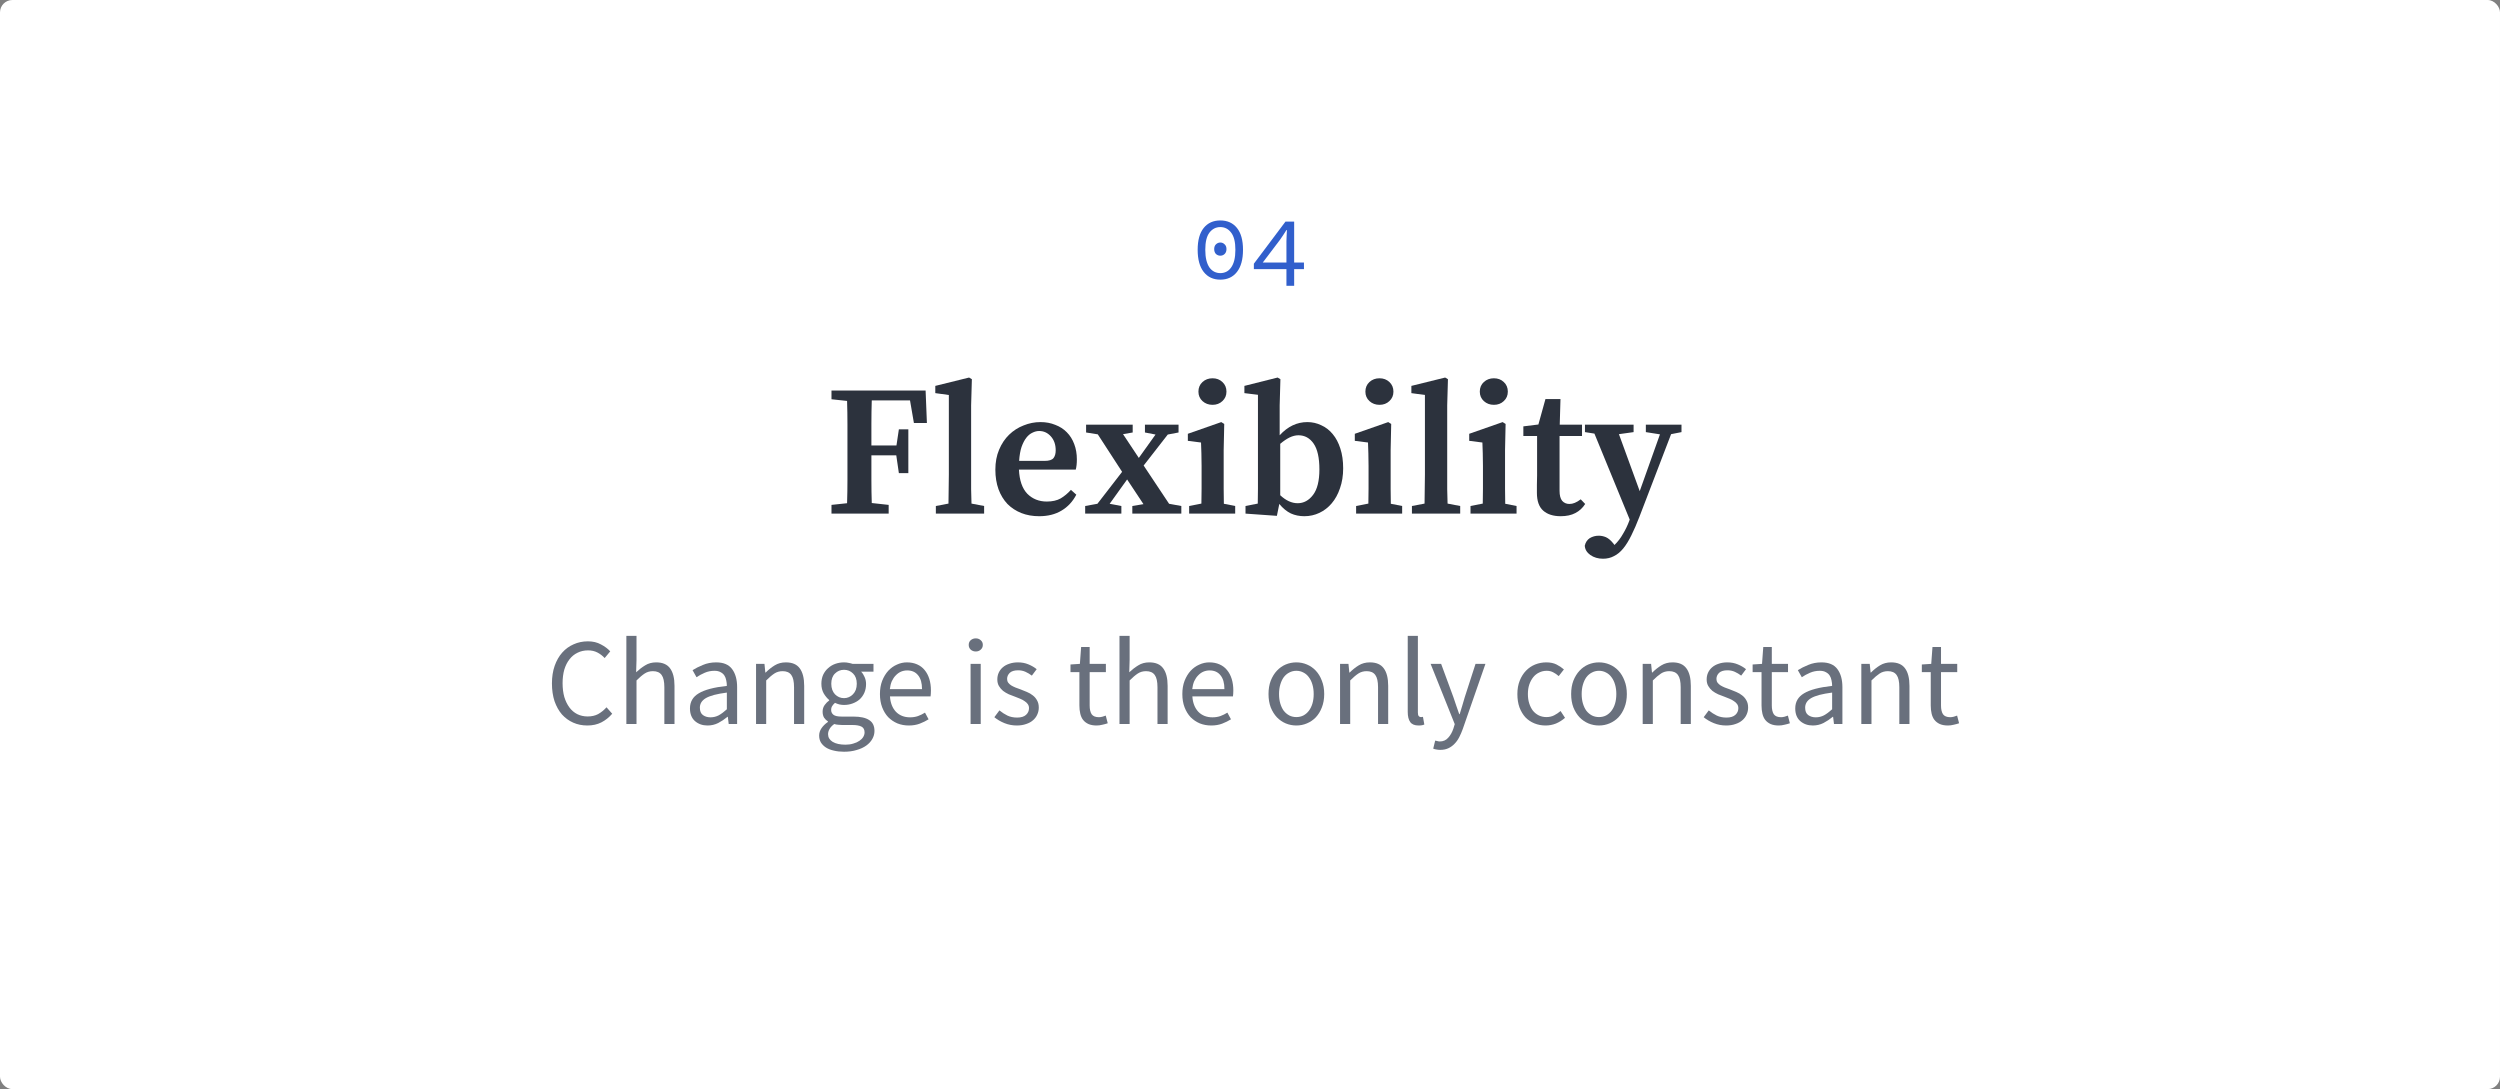 <svg width="404" height="176" viewBox="0 0 404 176" fill="none" xmlns="http://www.w3.org/2000/svg">
<rect x="0" y="0" width="404" height="176" fill="#808080" stroke="none"/>
<rect width="404" height="176" rx="2" fill="white"/>
<path d="M136.948 73.7V72.41C136.948 71.15 136.948 69.89 136.948 68.63C136.948 67.35 136.928 66.07 136.888 64.79L134.368 64.52V63.11H149.578L149.788 68.36H147.688L147.058 64.7H140.878C140.838 65.96 140.818 67.22 140.818 68.48C140.818 69.72 140.818 70.89 140.818 71.99H144.868L145.258 69.38H146.788V76.46H145.258L144.838 73.58H140.818C140.818 75.02 140.818 76.36 140.818 77.6C140.818 78.84 140.838 80.07 140.878 81.29L143.608 81.59V83H134.368V81.59L136.888 81.32C136.928 80.06 136.948 78.8 136.948 77.54C136.948 76.28 136.948 75 136.948 73.7Z" fill="#2C323D"/>
<path d="M151.144 62.36L156.604 61.01L157.054 61.28L156.934 65.51V76.7C156.934 77.48 156.934 78.26 156.934 79.04C156.954 79.82 156.974 80.6 156.994 81.38L159.034 81.77V83H151.234V81.77L153.274 81.38C153.294 80.6 153.304 79.82 153.304 79.04C153.324 78.26 153.334 77.48 153.334 76.7V63.83L151.144 63.53V62.36Z" fill="#2C323D"/>
<path d="M168.141 68.21C169.021 68.21 169.821 68.36 170.541 68.66C171.281 68.94 171.901 69.34 172.401 69.86C172.921 70.38 173.321 71.02 173.601 71.78C173.881 72.52 174.021 73.34 174.021 74.24C174.021 74.9 173.961 75.45 173.841 75.89H164.661C164.741 77.63 165.191 78.93 166.011 79.79C166.851 80.63 167.901 81.05 169.161 81.05C170.061 81.05 170.811 80.88 171.411 80.54C172.011 80.18 172.561 79.72 173.061 79.16L173.931 79.94C173.351 81.06 172.551 81.92 171.531 82.52C170.531 83.12 169.331 83.42 167.931 83.42C166.871 83.42 165.911 83.25 165.051 82.91C164.191 82.57 163.441 82.08 162.801 81.44C162.181 80.78 161.701 79.99 161.361 79.07C161.021 78.13 160.851 77.07 160.851 75.89C160.851 74.69 161.051 73.62 161.451 72.68C161.851 71.72 162.391 70.91 163.071 70.25C163.751 69.59 164.531 69.09 165.411 68.75C166.291 68.39 167.201 68.21 168.141 68.21ZM167.931 69.65C167.571 69.65 167.211 69.74 166.851 69.92C166.491 70.08 166.161 70.35 165.861 70.73C165.561 71.11 165.301 71.61 165.081 72.23C164.881 72.83 164.751 73.58 164.691 74.48H168.801C169.521 74.48 170.001 74.33 170.241 74.03C170.481 73.73 170.601 73.31 170.601 72.77C170.601 71.85 170.341 71.1 169.821 70.52C169.301 69.94 168.671 69.65 167.931 69.65Z" fill="#2C323D"/>
<path d="M181.213 81.77V83H175.363V81.77L177.343 81.41L181.333 76.25L177.403 70.19L175.513 69.89V68.63H183.043V69.89L181.483 70.16L184.033 74L186.733 70.22L185.023 69.89V68.63H190.453V69.89L188.713 70.22L184.813 75.23L188.923 81.41L190.903 81.77V83H182.983V81.77L184.783 81.47L182.143 77.48L179.323 81.41L181.213 81.77Z" fill="#2C323D"/>
<path d="M195.946 65.42C195.306 65.42 194.766 65.22 194.326 64.82C193.886 64.42 193.666 63.91 193.666 63.29C193.666 62.65 193.886 62.13 194.326 61.73C194.766 61.33 195.306 61.13 195.946 61.13C196.586 61.13 197.116 61.33 197.536 61.73C197.976 62.13 198.196 62.65 198.196 63.29C198.196 63.91 197.976 64.42 197.536 64.82C197.116 65.22 196.586 65.42 195.946 65.42ZM199.606 83H192.166V81.77L194.146 81.38C194.166 80.64 194.176 79.84 194.176 78.98C194.176 78.1 194.176 77.34 194.176 76.7V75.29C194.176 74.47 194.166 73.79 194.146 73.25C194.126 72.69 194.106 72.11 194.086 71.51L191.956 71.24V70.1L197.356 68.21L197.836 68.51L197.746 72.74V76.7C197.746 77.34 197.746 78.1 197.746 78.98C197.746 79.84 197.756 80.65 197.776 81.41L199.606 81.77V83Z" fill="#2C323D"/>
<path d="M201.275 83V81.77L203.255 81.38C203.275 80.64 203.285 79.84 203.285 78.98C203.285 78.1 203.285 77.34 203.285 76.7V63.8L201.095 63.53V62.36L206.465 61.01L206.915 61.28L206.795 65.51V70.34C208.095 68.92 209.585 68.21 211.265 68.21C212.065 68.21 212.815 68.38 213.515 68.72C214.235 69.04 214.855 69.52 215.375 70.16C215.895 70.78 216.305 71.56 216.605 72.5C216.905 73.42 217.055 74.48 217.055 75.68C217.055 76.86 216.885 77.93 216.545 78.89C216.225 79.85 215.775 80.67 215.195 81.35C214.635 82.01 213.975 82.52 213.215 82.88C212.455 83.24 211.645 83.42 210.785 83.42C209.985 83.42 209.255 83.27 208.595 82.97C207.935 82.65 207.315 82.14 206.735 81.44L206.345 83.36L201.275 83ZM209.705 81.32C210.685 81.32 211.515 80.87 212.195 79.97C212.875 79.07 213.215 77.7 213.215 75.86C213.215 73.98 212.905 72.59 212.285 71.69C211.665 70.79 210.845 70.34 209.825 70.34C209.365 70.34 208.885 70.46 208.385 70.7C207.905 70.94 207.405 71.28 206.885 71.72V80.03C207.805 80.89 208.745 81.32 209.705 81.32Z" fill="#2C323D"/>
<path d="M222.928 65.42C222.288 65.42 221.748 65.22 221.308 64.82C220.868 64.42 220.648 63.91 220.648 63.29C220.648 62.65 220.868 62.13 221.308 61.73C221.748 61.33 222.288 61.13 222.928 61.13C223.568 61.13 224.098 61.33 224.518 61.73C224.958 62.13 225.178 62.65 225.178 63.29C225.178 63.91 224.958 64.42 224.518 64.82C224.098 65.22 223.568 65.42 222.928 65.42ZM226.588 83H219.148V81.77L221.128 81.38C221.148 80.64 221.158 79.84 221.158 78.98C221.158 78.1 221.158 77.34 221.158 76.7V75.29C221.158 74.47 221.148 73.79 221.128 73.25C221.108 72.69 221.088 72.11 221.068 71.51L218.938 71.24V70.1L224.338 68.21L224.818 68.51L224.728 72.74V76.7C224.728 77.34 224.728 78.1 224.728 78.98C224.728 79.84 224.738 80.65 224.758 81.41L226.588 81.77V83Z" fill="#2C323D"/>
<path d="M228.078 62.36L233.538 61.01L233.988 61.28L233.868 65.51V76.7C233.868 77.48 233.868 78.26 233.868 79.04C233.888 79.82 233.908 80.6 233.928 81.38L235.968 81.77V83H228.168V81.77L230.208 81.38C230.228 80.6 230.238 79.82 230.238 79.04C230.258 78.26 230.268 77.48 230.268 76.7V63.83L228.078 63.53V62.36Z" fill="#2C323D"/>
<path d="M241.415 65.42C240.775 65.42 240.235 65.22 239.795 64.82C239.355 64.42 239.135 63.91 239.135 63.29C239.135 62.65 239.355 62.13 239.795 61.73C240.235 61.33 240.775 61.13 241.415 61.13C242.055 61.13 242.585 61.33 243.005 61.73C243.445 62.13 243.665 62.65 243.665 63.29C243.665 63.91 243.445 64.42 243.005 64.82C242.585 65.22 242.055 65.42 241.415 65.42ZM245.075 83H237.635V81.77L239.615 81.38C239.635 80.64 239.645 79.84 239.645 78.98C239.645 78.1 239.645 77.34 239.645 76.7V75.29C239.645 74.47 239.635 73.79 239.615 73.25C239.595 72.69 239.575 72.11 239.555 71.51L237.425 71.24V70.1L242.825 68.21L243.305 68.51L243.215 72.74V76.7C243.215 77.34 243.215 78.1 243.215 78.98C243.215 79.84 243.225 80.65 243.245 81.41L245.075 81.77V83Z" fill="#2C323D"/>
<path d="M252.024 79.31C252.024 80.05 252.164 80.59 252.444 80.93C252.744 81.27 253.134 81.44 253.614 81.44C253.914 81.44 254.204 81.38 254.484 81.26C254.784 81.14 255.104 80.95 255.444 80.69L256.164 81.44C255.764 82.08 255.234 82.57 254.574 82.91C253.934 83.25 253.144 83.42 252.204 83.42C251.004 83.42 250.064 83.12 249.384 82.52C248.704 81.92 248.364 80.96 248.364 79.64C248.364 79.18 248.364 78.75 248.364 78.35C248.384 77.93 248.394 77.43 248.394 76.85V70.46H246.174V68.9L248.604 68.6L249.744 64.49H252.174L252.054 68.63H255.654V70.46H252.024V79.31Z" fill="#2C323D"/>
<path d="M259.039 90.29C258.259 90.29 257.579 90.09 256.999 89.69C256.439 89.29 256.139 88.79 256.099 88.19C256.219 87.65 256.489 87.24 256.909 86.96C257.349 86.7 257.829 86.57 258.349 86.57C258.749 86.57 259.139 86.65 259.519 86.81C259.919 86.99 260.319 87.33 260.719 87.83L260.899 88.07C261.439 87.55 261.899 86.95 262.279 86.27C262.679 85.61 263.019 84.9 263.299 84.14L263.359 83.96L257.659 70.07L256.129 69.83V68.63H263.989V69.83L261.619 70.16L264.979 79.37L268.249 70.19L265.969 69.83V68.63H271.729V69.83L270.049 70.16L264.919 83.54C264.479 84.68 264.049 85.67 263.629 86.51C263.209 87.37 262.769 88.08 262.309 88.64C261.849 89.2 261.349 89.61 260.809 89.87C260.289 90.15 259.699 90.29 259.039 90.29Z" fill="#2C323D"/>
<path d="M94.914 117.24C94.088 117.24 93.328 117.087 92.634 116.78C91.941 116.473 91.334 116.033 90.814 115.46C90.308 114.873 89.908 114.16 89.614 113.32C89.334 112.467 89.194 111.507 89.194 110.44C89.194 109.387 89.341 108.44 89.634 107.6C89.928 106.76 90.334 106.047 90.854 105.46C91.374 104.873 91.988 104.427 92.694 104.12C93.401 103.8 94.174 103.64 95.014 103.64C95.814 103.64 96.514 103.807 97.114 104.14C97.728 104.46 98.228 104.833 98.614 105.26L97.714 106.34C97.368 105.967 96.974 105.667 96.534 105.44C96.094 105.213 95.594 105.1 95.034 105.1C94.408 105.1 93.841 105.227 93.334 105.48C92.828 105.72 92.394 106.073 92.034 106.54C91.674 106.993 91.394 107.547 91.194 108.2C91.008 108.853 90.914 109.587 90.914 110.4C90.914 111.227 91.008 111.973 91.194 112.64C91.394 113.293 91.668 113.853 92.014 114.32C92.361 114.787 92.781 115.147 93.274 115.4C93.781 115.653 94.348 115.78 94.974 115.78C95.614 115.78 96.174 115.653 96.654 115.4C97.134 115.133 97.588 114.767 98.014 114.3L98.934 115.34C98.414 115.94 97.828 116.407 97.174 116.74C96.521 117.073 95.768 117.24 94.914 117.24Z" fill="#69707D"/>
<path d="M101.22 117V102.76H102.86V106.64L102.8 108.64C103.267 108.2 103.753 107.827 104.26 107.52C104.767 107.2 105.36 107.04 106.04 107.04C107.067 107.04 107.813 107.36 108.28 108C108.76 108.64 109 109.587 109 110.84V117H107.36V111.06C107.36 110.14 107.213 109.48 106.92 109.08C106.627 108.667 106.16 108.46 105.52 108.46C105.013 108.46 104.567 108.587 104.18 108.84C103.793 109.093 103.353 109.467 102.86 109.96V117H101.22Z" fill="#69707D"/>
<path d="M114.339 117.24C113.526 117.24 112.846 117 112.299 116.52C111.766 116.04 111.499 115.36 111.499 114.48C111.499 113.413 111.972 112.6 112.919 112.04C113.866 111.467 115.379 111.067 117.459 110.84C117.459 110.533 117.426 110.233 117.359 109.94C117.306 109.647 117.206 109.387 117.059 109.16C116.912 108.933 116.706 108.753 116.439 108.62C116.186 108.473 115.859 108.4 115.459 108.4C114.899 108.4 114.372 108.507 113.879 108.72C113.386 108.933 112.946 109.173 112.559 109.44L111.919 108.3C112.372 108.007 112.926 107.727 113.579 107.46C114.232 107.18 114.952 107.04 115.739 107.04C116.926 107.04 117.786 107.407 118.319 108.14C118.852 108.86 119.119 109.827 119.119 111.04V117H117.759L117.619 115.84H117.559C117.092 116.227 116.592 116.56 116.059 116.84C115.526 117.107 114.952 117.24 114.339 117.24ZM114.819 115.92C115.286 115.92 115.726 115.813 116.139 115.6C116.552 115.373 116.992 115.047 117.459 114.62V111.92C116.646 112.027 115.959 112.153 115.399 112.3C114.852 112.447 114.406 112.62 114.059 112.82C113.726 113.02 113.479 113.253 113.319 113.52C113.172 113.773 113.099 114.053 113.099 114.36C113.099 114.92 113.266 115.32 113.599 115.56C113.932 115.8 114.339 115.92 114.819 115.92Z" fill="#69707D"/>
<path d="M122.177 117V107.28H123.537L123.677 108.68H123.737C124.204 108.213 124.69 107.827 125.197 107.52C125.717 107.2 126.317 107.04 126.997 107.04C128.024 107.04 128.77 107.36 129.237 108C129.717 108.64 129.957 109.587 129.957 110.84V117H128.317V111.06C128.317 110.14 128.17 109.48 127.877 109.08C127.584 108.667 127.117 108.46 126.477 108.46C125.97 108.46 125.524 108.587 125.137 108.84C124.75 109.093 124.31 109.467 123.817 109.96V117H122.177Z" fill="#69707D"/>
<path d="M136.395 121.48C135.795 121.48 135.248 121.42 134.755 121.3C134.261 121.193 133.835 121.027 133.475 120.8C133.128 120.573 132.855 120.3 132.655 119.98C132.468 119.66 132.375 119.287 132.375 118.86C132.375 118.447 132.501 118.053 132.755 117.68C133.008 117.307 133.355 116.967 133.795 116.66V116.58C133.555 116.433 133.348 116.233 133.175 115.98C133.015 115.713 132.935 115.387 132.935 115C132.935 114.587 133.048 114.227 133.275 113.92C133.501 113.613 133.741 113.373 133.995 113.2V113.12C133.675 112.853 133.381 112.5 133.115 112.06C132.861 111.607 132.735 111.087 132.735 110.5C132.735 109.967 132.828 109.487 133.015 109.06C133.215 108.633 133.481 108.273 133.815 107.98C134.148 107.673 134.535 107.44 134.975 107.28C135.428 107.12 135.901 107.04 136.395 107.04C136.661 107.04 136.908 107.067 137.135 107.12C137.375 107.16 137.588 107.213 137.775 107.28H141.155V108.54H139.155C139.381 108.767 139.568 109.053 139.715 109.4C139.875 109.747 139.955 110.127 139.955 110.54C139.955 111.06 139.861 111.533 139.675 111.96C139.488 112.373 139.235 112.727 138.915 113.02C138.595 113.3 138.215 113.52 137.775 113.68C137.348 113.84 136.888 113.92 136.395 113.92C136.155 113.92 135.908 113.893 135.655 113.84C135.401 113.773 135.161 113.687 134.935 113.58C134.761 113.727 134.615 113.893 134.495 114.08C134.375 114.253 134.315 114.473 134.315 114.74C134.315 115.047 134.435 115.3 134.675 115.5C134.915 115.7 135.368 115.8 136.035 115.8H137.915C139.048 115.8 139.895 115.987 140.455 116.36C141.028 116.72 141.315 117.307 141.315 118.12C141.315 118.573 141.201 119 140.975 119.4C140.748 119.813 140.421 120.173 139.995 120.48C139.568 120.787 139.048 121.027 138.435 121.2C137.835 121.387 137.155 121.48 136.395 121.48ZM136.395 112.82C136.675 112.82 136.935 112.767 137.175 112.66C137.428 112.553 137.648 112.4 137.835 112.2C138.035 112 138.188 111.76 138.295 111.48C138.401 111.187 138.455 110.86 138.455 110.5C138.455 109.78 138.255 109.227 137.855 108.84C137.455 108.44 136.968 108.24 136.395 108.24C135.821 108.24 135.335 108.44 134.935 108.84C134.535 109.227 134.335 109.78 134.335 110.5C134.335 110.86 134.388 111.187 134.495 111.48C134.601 111.76 134.748 112 134.935 112.2C135.135 112.4 135.355 112.553 135.595 112.66C135.848 112.767 136.115 112.82 136.395 112.82ZM136.635 120.34C137.101 120.34 137.521 120.28 137.895 120.16C138.281 120.053 138.608 119.907 138.875 119.72C139.141 119.547 139.348 119.34 139.495 119.1C139.641 118.86 139.715 118.613 139.715 118.36C139.715 117.907 139.548 117.593 139.215 117.42C138.881 117.247 138.395 117.16 137.755 117.16H136.075C135.888 117.16 135.681 117.147 135.455 117.12C135.241 117.107 135.028 117.067 134.815 117C134.468 117.253 134.215 117.52 134.055 117.8C133.895 118.08 133.815 118.36 133.815 118.64C133.815 119.16 134.061 119.573 134.555 119.88C135.061 120.187 135.755 120.34 136.635 120.34Z" fill="#69707D"/>
<path d="M146.859 117.24C146.206 117.24 145.593 117.127 145.019 116.9C144.459 116.66 143.966 116.327 143.539 115.9C143.126 115.46 142.799 114.927 142.559 114.3C142.319 113.673 142.199 112.96 142.199 112.16C142.199 111.36 142.319 110.647 142.559 110.02C142.813 109.38 143.139 108.84 143.539 108.4C143.953 107.96 144.419 107.627 144.939 107.4C145.459 107.16 145.999 107.04 146.559 107.04C147.173 107.04 147.719 107.147 148.199 107.36C148.693 107.573 149.099 107.88 149.419 108.28C149.753 108.68 150.006 109.16 150.179 109.72C150.353 110.28 150.439 110.907 150.439 111.6C150.439 111.773 150.433 111.947 150.419 112.12C150.419 112.28 150.406 112.42 150.379 112.54H143.819C143.886 113.58 144.206 114.407 144.779 115.02C145.366 115.62 146.126 115.92 147.059 115.92C147.526 115.92 147.953 115.853 148.339 115.72C148.739 115.573 149.119 115.387 149.479 115.16L150.059 116.24C149.633 116.507 149.159 116.74 148.639 116.94C148.119 117.14 147.526 117.24 146.859 117.24ZM143.799 111.36H148.999C148.999 110.373 148.786 109.627 148.359 109.12C147.946 108.6 147.359 108.34 146.599 108.34C146.253 108.34 145.919 108.407 145.599 108.54C145.293 108.673 145.013 108.873 144.759 109.14C144.506 109.393 144.293 109.707 144.119 110.08C143.959 110.453 143.853 110.88 143.799 111.36Z" fill="#69707D"/>
<path d="M156.845 117V107.28H158.485V117H156.845ZM157.685 105.28C157.365 105.28 157.092 105.18 156.865 104.98C156.652 104.78 156.545 104.527 156.545 104.22C156.545 103.9 156.652 103.647 156.865 103.46C157.092 103.26 157.365 103.16 157.685 103.16C158.005 103.16 158.272 103.26 158.485 103.46C158.712 103.647 158.825 103.9 158.825 104.22C158.825 104.527 158.712 104.78 158.485 104.98C158.272 105.18 158.005 105.28 157.685 105.28Z" fill="#69707D"/>
<path d="M164.307 117.24C163.614 117.24 162.954 117.113 162.327 116.86C161.7 116.607 161.154 116.287 160.687 115.9L161.507 114.8C161.934 115.147 162.367 115.427 162.807 115.64C163.26 115.853 163.78 115.96 164.367 115.96C165.007 115.96 165.487 115.813 165.807 115.52C166.127 115.227 166.287 114.867 166.287 114.44C166.287 114.187 166.22 113.967 166.087 113.78C165.954 113.593 165.78 113.433 165.567 113.3C165.367 113.153 165.134 113.027 164.867 112.92C164.6 112.813 164.334 112.707 164.067 112.6C163.72 112.48 163.374 112.347 163.027 112.2C162.68 112.04 162.367 111.853 162.087 111.64C161.82 111.413 161.6 111.153 161.427 110.86C161.254 110.567 161.167 110.213 161.167 109.8C161.167 109.413 161.24 109.053 161.387 108.72C161.547 108.373 161.767 108.08 162.047 107.84C162.34 107.587 162.694 107.393 163.107 107.26C163.52 107.113 163.987 107.04 164.507 107.04C165.12 107.04 165.68 107.147 166.187 107.36C166.707 107.573 167.154 107.833 167.527 108.14L166.747 109.18C166.414 108.927 166.067 108.72 165.707 108.56C165.347 108.4 164.954 108.32 164.527 108.32C163.914 108.32 163.46 108.46 163.167 108.74C162.887 109.02 162.747 109.347 162.747 109.72C162.747 109.947 162.807 110.147 162.927 110.32C163.047 110.48 163.207 110.627 163.407 110.76C163.607 110.88 163.834 110.993 164.087 111.1C164.354 111.193 164.627 111.293 164.907 111.4C165.254 111.533 165.6 111.673 165.947 111.82C166.307 111.967 166.627 112.153 166.907 112.38C167.187 112.593 167.414 112.86 167.587 113.18C167.774 113.5 167.867 113.887 167.867 114.34C167.867 114.74 167.787 115.113 167.627 115.46C167.48 115.807 167.254 116.113 166.947 116.38C166.654 116.647 166.28 116.853 165.827 117C165.387 117.16 164.88 117.24 164.307 117.24Z" fill="#69707D"/>
<path d="M177.21 117.24C176.69 117.24 176.25 117.16 175.89 117C175.543 116.84 175.256 116.62 175.03 116.34C174.816 116.06 174.663 115.72 174.57 115.32C174.476 114.92 174.43 114.48 174.43 114V108.62H172.99V107.38L174.51 107.28L174.71 104.56H176.09V107.28H178.71V108.62H176.09V114.02C176.09 114.62 176.196 115.087 176.41 115.42C176.636 115.74 177.03 115.9 177.59 115.9C177.763 115.9 177.95 115.873 178.15 115.82C178.35 115.767 178.53 115.707 178.69 115.64L179.01 116.88C178.743 116.973 178.45 117.053 178.13 117.12C177.823 117.2 177.516 117.24 177.21 117.24Z" fill="#69707D"/>
<path d="M180.908 117V102.76H182.548V106.64L182.488 108.64C182.954 108.2 183.441 107.827 183.948 107.52C184.454 107.2 185.048 107.04 185.728 107.04C186.754 107.04 187.501 107.36 187.968 108C188.448 108.64 188.688 109.587 188.688 110.84V117H187.048V111.06C187.048 110.14 186.901 109.48 186.608 109.08C186.314 108.667 185.848 108.46 185.208 108.46C184.701 108.46 184.254 108.587 183.868 108.84C183.481 109.093 183.041 109.467 182.548 109.96V117H180.908Z" fill="#69707D"/>
<path d="M195.726 117.24C195.073 117.24 194.46 117.127 193.886 116.9C193.326 116.66 192.833 116.327 192.406 115.9C191.993 115.46 191.666 114.927 191.426 114.3C191.186 113.673 191.066 112.96 191.066 112.16C191.066 111.36 191.186 110.647 191.426 110.02C191.68 109.38 192.006 108.84 192.406 108.4C192.82 107.96 193.286 107.627 193.806 107.4C194.326 107.16 194.866 107.04 195.426 107.04C196.04 107.04 196.586 107.147 197.066 107.36C197.56 107.573 197.966 107.88 198.286 108.28C198.62 108.68 198.873 109.16 199.046 109.72C199.22 110.28 199.306 110.907 199.306 111.6C199.306 111.773 199.3 111.947 199.286 112.12C199.286 112.28 199.273 112.42 199.246 112.54H192.686C192.753 113.58 193.073 114.407 193.646 115.02C194.233 115.62 194.993 115.92 195.926 115.92C196.393 115.92 196.82 115.853 197.206 115.72C197.606 115.573 197.986 115.387 198.346 115.16L198.926 116.24C198.5 116.507 198.026 116.74 197.506 116.94C196.986 117.14 196.393 117.24 195.726 117.24ZM192.666 111.36H197.866C197.866 110.373 197.653 109.627 197.226 109.12C196.813 108.6 196.226 108.34 195.466 108.34C195.12 108.34 194.786 108.407 194.466 108.54C194.16 108.673 193.88 108.873 193.626 109.14C193.373 109.393 193.16 109.707 192.986 110.08C192.826 110.453 192.72 110.88 192.666 111.36Z" fill="#69707D"/>
<path d="M209.492 117.24C208.892 117.24 208.319 117.127 207.772 116.9C207.239 116.673 206.766 116.347 206.352 115.92C205.939 115.48 205.606 114.947 205.352 114.32C205.112 113.68 204.992 112.96 204.992 112.16C204.992 111.347 205.112 110.627 205.352 110C205.606 109.36 205.939 108.82 206.352 108.38C206.766 107.94 207.239 107.607 207.772 107.38C208.319 107.153 208.892 107.04 209.492 107.04C210.092 107.04 210.659 107.153 211.192 107.38C211.739 107.607 212.219 107.94 212.632 108.38C213.046 108.82 213.372 109.36 213.612 110C213.866 110.627 213.992 111.347 213.992 112.16C213.992 112.96 213.866 113.68 213.612 114.32C213.372 114.947 213.046 115.48 212.632 115.92C212.219 116.347 211.739 116.673 211.192 116.9C210.659 117.127 210.092 117.24 209.492 117.24ZM209.492 115.88C209.906 115.88 210.286 115.793 210.632 115.62C210.979 115.433 211.272 115.18 211.512 114.86C211.766 114.527 211.959 114.133 212.092 113.68C212.226 113.227 212.292 112.72 212.292 112.16C212.292 111.6 212.226 111.093 212.092 110.64C211.959 110.173 211.766 109.773 211.512 109.44C211.272 109.107 210.979 108.853 210.632 108.68C210.286 108.493 209.906 108.4 209.492 108.4C209.079 108.4 208.699 108.493 208.352 108.68C208.006 108.853 207.706 109.107 207.452 109.44C207.212 109.773 207.026 110.173 206.892 110.64C206.759 111.093 206.692 111.6 206.692 112.16C206.692 112.72 206.759 113.227 206.892 113.68C207.026 114.133 207.212 114.527 207.452 114.86C207.706 115.18 208.006 115.433 208.352 115.62C208.699 115.793 209.079 115.88 209.492 115.88Z" fill="#69707D"/>
<path d="M216.552 117V107.28H217.912L218.052 108.68H218.112C218.579 108.213 219.065 107.827 219.572 107.52C220.092 107.2 220.692 107.04 221.372 107.04C222.399 107.04 223.145 107.36 223.612 108C224.092 108.64 224.332 109.587 224.332 110.84V117H222.692V111.06C222.692 110.14 222.545 109.48 222.252 109.08C221.959 108.667 221.492 108.46 220.852 108.46C220.345 108.46 219.899 108.587 219.512 108.84C219.125 109.093 218.685 109.467 218.192 109.96V117H216.552Z" fill="#69707D"/>
<path d="M229.23 117.24C228.603 117.24 228.156 117.053 227.89 116.68C227.623 116.307 227.49 115.76 227.49 115.04V102.76H229.13V115.16C229.13 115.427 229.176 115.613 229.27 115.72C229.363 115.827 229.47 115.88 229.59 115.88C229.643 115.88 229.69 115.88 229.73 115.88C229.783 115.88 229.856 115.867 229.95 115.84L230.17 117.08C230.063 117.133 229.936 117.173 229.79 117.2C229.643 117.227 229.456 117.24 229.23 117.24Z" fill="#69707D"/>
<path d="M232.747 121.18C232.521 121.18 232.314 121.16 232.127 121.12C231.941 121.093 231.767 121.047 231.607 120.98L231.927 119.68C232.034 119.707 232.154 119.733 232.287 119.76C232.421 119.8 232.547 119.82 232.667 119.82C233.227 119.82 233.681 119.62 234.027 119.22C234.387 118.833 234.667 118.34 234.867 117.74L235.087 117.02L231.187 107.28H232.887L234.867 112.66C235.014 113.087 235.167 113.54 235.327 114.02C235.501 114.487 235.661 114.947 235.807 115.4H235.887C236.034 114.96 236.174 114.5 236.307 114.02C236.441 113.54 236.574 113.087 236.707 112.66L238.447 107.28H240.047L236.387 117.8C236.214 118.28 236.021 118.727 235.807 119.14C235.594 119.553 235.341 119.907 235.047 120.2C234.754 120.507 234.421 120.747 234.047 120.92C233.674 121.093 233.241 121.18 232.747 121.18Z" fill="#69707D"/>
<path d="M249.767 117.24C249.127 117.24 248.527 117.127 247.967 116.9C247.407 116.673 246.92 116.347 246.507 115.92C246.107 115.48 245.787 114.947 245.547 114.32C245.32 113.68 245.207 112.96 245.207 112.16C245.207 111.347 245.334 110.627 245.587 110C245.84 109.36 246.18 108.82 246.607 108.38C247.034 107.94 247.527 107.607 248.087 107.38C248.66 107.153 249.26 107.04 249.887 107.04C250.527 107.04 251.074 107.153 251.527 107.38C251.98 107.607 252.38 107.873 252.727 108.18L251.887 109.26C251.607 109.007 251.307 108.8 250.987 108.64C250.68 108.48 250.334 108.4 249.947 108.4C249.507 108.4 249.1 108.493 248.727 108.68C248.354 108.853 248.034 109.107 247.767 109.44C247.5 109.773 247.287 110.173 247.127 110.64C246.98 111.093 246.907 111.6 246.907 112.16C246.907 112.72 246.98 113.227 247.127 113.68C247.274 114.133 247.474 114.527 247.727 114.86C247.994 115.18 248.314 115.433 248.687 115.62C249.06 115.793 249.467 115.88 249.907 115.88C250.36 115.88 250.774 115.787 251.147 115.6C251.534 115.4 251.88 115.167 252.187 114.9L252.907 116C252.467 116.387 251.98 116.693 251.447 116.92C250.914 117.133 250.354 117.24 249.767 117.24Z" fill="#69707D"/>
<path d="M258.398 117.24C257.798 117.24 257.225 117.127 256.678 116.9C256.145 116.673 255.672 116.347 255.258 115.92C254.845 115.48 254.512 114.947 254.258 114.32C254.018 113.68 253.898 112.96 253.898 112.16C253.898 111.347 254.018 110.627 254.258 110C254.512 109.36 254.845 108.82 255.258 108.38C255.672 107.94 256.145 107.607 256.678 107.38C257.225 107.153 257.798 107.04 258.398 107.04C258.998 107.04 259.565 107.153 260.098 107.38C260.645 107.607 261.125 107.94 261.538 108.38C261.952 108.82 262.278 109.36 262.518 110C262.772 110.627 262.898 111.347 262.898 112.16C262.898 112.96 262.772 113.68 262.518 114.32C262.278 114.947 261.952 115.48 261.538 115.92C261.125 116.347 260.645 116.673 260.098 116.9C259.565 117.127 258.998 117.24 258.398 117.24ZM258.398 115.88C258.812 115.88 259.192 115.793 259.538 115.62C259.885 115.433 260.178 115.18 260.418 114.86C260.672 114.527 260.865 114.133 260.999 113.68C261.132 113.227 261.198 112.72 261.198 112.16C261.198 111.6 261.132 111.093 260.999 110.64C260.865 110.173 260.672 109.773 260.418 109.44C260.178 109.107 259.885 108.853 259.538 108.68C259.192 108.493 258.812 108.4 258.398 108.4C257.985 108.4 257.605 108.493 257.258 108.68C256.912 108.853 256.612 109.107 256.358 109.44C256.118 109.773 255.932 110.173 255.798 110.64C255.665 111.093 255.598 111.6 255.598 112.16C255.598 112.72 255.665 113.227 255.798 113.68C255.932 114.133 256.118 114.527 256.358 114.86C256.612 115.18 256.912 115.433 257.258 115.62C257.605 115.793 257.985 115.88 258.398 115.88Z" fill="#69707D"/>
<path d="M265.458 117V107.28H266.818L266.958 108.68H267.018C267.485 108.213 267.972 107.827 268.478 107.52C268.998 107.2 269.598 107.04 270.278 107.04C271.305 107.04 272.052 107.36 272.518 108C272.998 108.64 273.238 109.587 273.238 110.84V117H271.598V111.06C271.598 110.14 271.452 109.48 271.158 109.08C270.865 108.667 270.398 108.46 269.758 108.46C269.252 108.46 268.805 108.587 268.418 108.84C268.032 109.093 267.592 109.467 267.098 109.96V117H265.458Z" fill="#69707D"/>
<path d="M278.936 117.24C278.242 117.24 277.583 117.113 276.956 116.86C276.329 116.607 275.782 116.287 275.316 115.9L276.136 114.8C276.563 115.147 276.996 115.427 277.436 115.64C277.889 115.853 278.409 115.96 278.996 115.96C279.636 115.96 280.116 115.813 280.436 115.52C280.756 115.227 280.916 114.867 280.916 114.44C280.916 114.187 280.849 113.967 280.716 113.78C280.583 113.593 280.409 113.433 280.196 113.3C279.996 113.153 279.763 113.027 279.496 112.92C279.229 112.813 278.962 112.707 278.696 112.6C278.349 112.48 278.002 112.347 277.656 112.2C277.309 112.04 276.996 111.853 276.716 111.64C276.449 111.413 276.229 111.153 276.056 110.86C275.883 110.567 275.796 110.213 275.796 109.8C275.796 109.413 275.869 109.053 276.016 108.72C276.176 108.373 276.396 108.08 276.676 107.84C276.969 107.587 277.323 107.393 277.736 107.26C278.149 107.113 278.616 107.04 279.136 107.04C279.749 107.04 280.309 107.147 280.816 107.36C281.336 107.573 281.782 107.833 282.156 108.14L281.376 109.18C281.042 108.927 280.696 108.72 280.336 108.56C279.976 108.4 279.582 108.32 279.156 108.32C278.542 108.32 278.089 108.46 277.796 108.74C277.516 109.02 277.376 109.347 277.376 109.72C277.376 109.947 277.436 110.147 277.556 110.32C277.676 110.48 277.836 110.627 278.036 110.76C278.236 110.88 278.463 110.993 278.716 111.1C278.983 111.193 279.256 111.293 279.536 111.4C279.882 111.533 280.229 111.673 280.576 111.82C280.936 111.967 281.256 112.153 281.536 112.38C281.816 112.593 282.043 112.86 282.216 113.18C282.403 113.5 282.496 113.887 282.496 114.34C282.496 114.74 282.416 115.113 282.256 115.46C282.109 115.807 281.883 116.113 281.576 116.38C281.283 116.647 280.909 116.853 280.456 117C280.016 117.16 279.509 117.24 278.936 117.24Z" fill="#69707D"/>
<path d="M287.444 117.24C286.924 117.24 286.484 117.16 286.124 117C285.777 116.84 285.491 116.62 285.264 116.34C285.051 116.06 284.897 115.72 284.804 115.32C284.711 114.92 284.664 114.48 284.664 114V108.62H283.224V107.38L284.744 107.28L284.944 104.56H286.324V107.28H288.944V108.62H286.324V114.02C286.324 114.62 286.431 115.087 286.644 115.42C286.871 115.74 287.264 115.9 287.824 115.9C287.997 115.9 288.184 115.873 288.384 115.82C288.584 115.767 288.764 115.707 288.924 115.64L289.244 116.88C288.977 116.973 288.684 117.053 288.364 117.12C288.057 117.2 287.751 117.24 287.444 117.24Z" fill="#69707D"/>
<path d="M292.952 117.24C292.139 117.24 291.459 117 290.912 116.52C290.379 116.04 290.112 115.36 290.112 114.48C290.112 113.413 290.586 112.6 291.532 112.04C292.479 111.467 293.992 111.067 296.072 110.84C296.072 110.533 296.039 110.233 295.972 109.94C295.919 109.647 295.819 109.387 295.672 109.16C295.526 108.933 295.319 108.753 295.052 108.62C294.799 108.473 294.472 108.4 294.072 108.4C293.512 108.4 292.986 108.507 292.492 108.72C291.999 108.933 291.559 109.173 291.172 109.44L290.532 108.3C290.986 108.007 291.539 107.727 292.192 107.46C292.846 107.18 293.566 107.04 294.352 107.04C295.539 107.04 296.399 107.407 296.932 108.14C297.466 108.86 297.732 109.827 297.732 111.04V117H296.372L296.232 115.84H296.172C295.706 116.227 295.206 116.56 294.672 116.84C294.139 117.107 293.566 117.24 292.952 117.24ZM293.432 115.92C293.899 115.92 294.339 115.813 294.752 115.6C295.166 115.373 295.606 115.047 296.072 114.62V111.92C295.259 112.027 294.572 112.153 294.012 112.3C293.466 112.447 293.019 112.62 292.672 112.82C292.339 113.02 292.092 113.253 291.932 113.52C291.786 113.773 291.712 114.053 291.712 114.36C291.712 114.92 291.879 115.32 292.212 115.56C292.546 115.8 292.952 115.92 293.432 115.92Z" fill="#69707D"/>
<path d="M300.79 117V107.28H302.15L302.29 108.68H302.35C302.817 108.213 303.304 107.827 303.81 107.52C304.33 107.2 304.93 107.04 305.61 107.04C306.637 107.04 307.384 107.36 307.85 108C308.33 108.64 308.57 109.587 308.57 110.84V117H306.93V111.06C306.93 110.14 306.784 109.48 306.49 109.08C306.197 108.667 305.73 108.46 305.09 108.46C304.584 108.46 304.137 108.587 303.75 108.84C303.364 109.093 302.924 109.467 302.43 109.96V117H300.79Z" fill="#69707D"/>
<path d="M314.788 117.24C314.268 117.24 313.828 117.16 313.468 117C313.121 116.84 312.835 116.62 312.608 116.34C312.395 116.06 312.241 115.72 312.148 115.32C312.055 114.92 312.008 114.48 312.008 114V108.62H310.568V107.38L312.088 107.28L312.288 104.56H313.668V107.28H316.288V108.62H313.668V114.02C313.668 114.62 313.775 115.087 313.988 115.42C314.215 115.74 314.608 115.9 315.168 115.9C315.341 115.9 315.528 115.873 315.728 115.82C315.928 115.767 316.108 115.707 316.268 115.64L316.588 116.88C316.321 116.973 316.028 117.053 315.708 117.12C315.401 117.2 315.095 117.24 314.788 117.24Z" fill="#69707D"/>
<path d="M197.206 45.192C196.065 45.192 195.169 44.776 194.518 43.944C193.868 43.112 193.542 41.917 193.542 40.36C193.542 38.824 193.868 37.651 194.518 36.84C195.169 36.029 196.065 35.624 197.206 35.624C198.348 35.624 199.244 36.029 199.894 36.84C200.545 37.651 200.87 38.824 200.87 40.36C200.87 41.917 200.545 43.112 199.894 43.944C199.244 44.776 198.348 45.192 197.206 45.192ZM197.206 36.696C196.492 36.696 195.905 36.995 195.446 37.592C194.998 38.179 194.774 39.101 194.774 40.36C194.774 41.011 194.833 41.576 194.95 42.056C195.068 42.525 195.233 42.915 195.446 43.224C195.67 43.533 195.932 43.763 196.23 43.912C196.529 44.061 196.854 44.136 197.206 44.136C197.558 44.136 197.884 44.061 198.182 43.912C198.481 43.763 198.737 43.533 198.95 43.224C199.174 42.915 199.345 42.525 199.462 42.056C199.58 41.576 199.638 41.011 199.638 40.36C199.638 39.101 199.409 38.179 198.95 37.592C198.502 36.995 197.921 36.696 197.206 36.696ZM197.206 41.32C196.94 41.32 196.705 41.229 196.502 41.048C196.31 40.856 196.214 40.589 196.214 40.248C196.214 39.917 196.31 39.661 196.502 39.48C196.705 39.288 196.94 39.192 197.206 39.192C197.473 39.192 197.702 39.288 197.894 39.48C198.097 39.661 198.198 39.917 198.198 40.248C198.198 40.589 198.097 40.856 197.894 41.048C197.702 41.229 197.473 41.32 197.206 41.32Z" fill="#315FCC"/>
<path d="M207.888 42.424V38.984C207.899 38.707 207.909 38.408 207.92 38.088C207.931 37.757 207.947 37.453 207.968 37.176H207.888C207.728 37.443 207.557 37.709 207.376 37.976C207.205 38.232 207.035 38.483 206.864 38.728L204.064 42.424H207.888ZM210.72 43.496H209.136V46.184H207.888V43.496H202.624V42.616L207.728 35.816H209.136V42.424H210.72V43.496Z" fill="#315FCC"/>
</svg>
